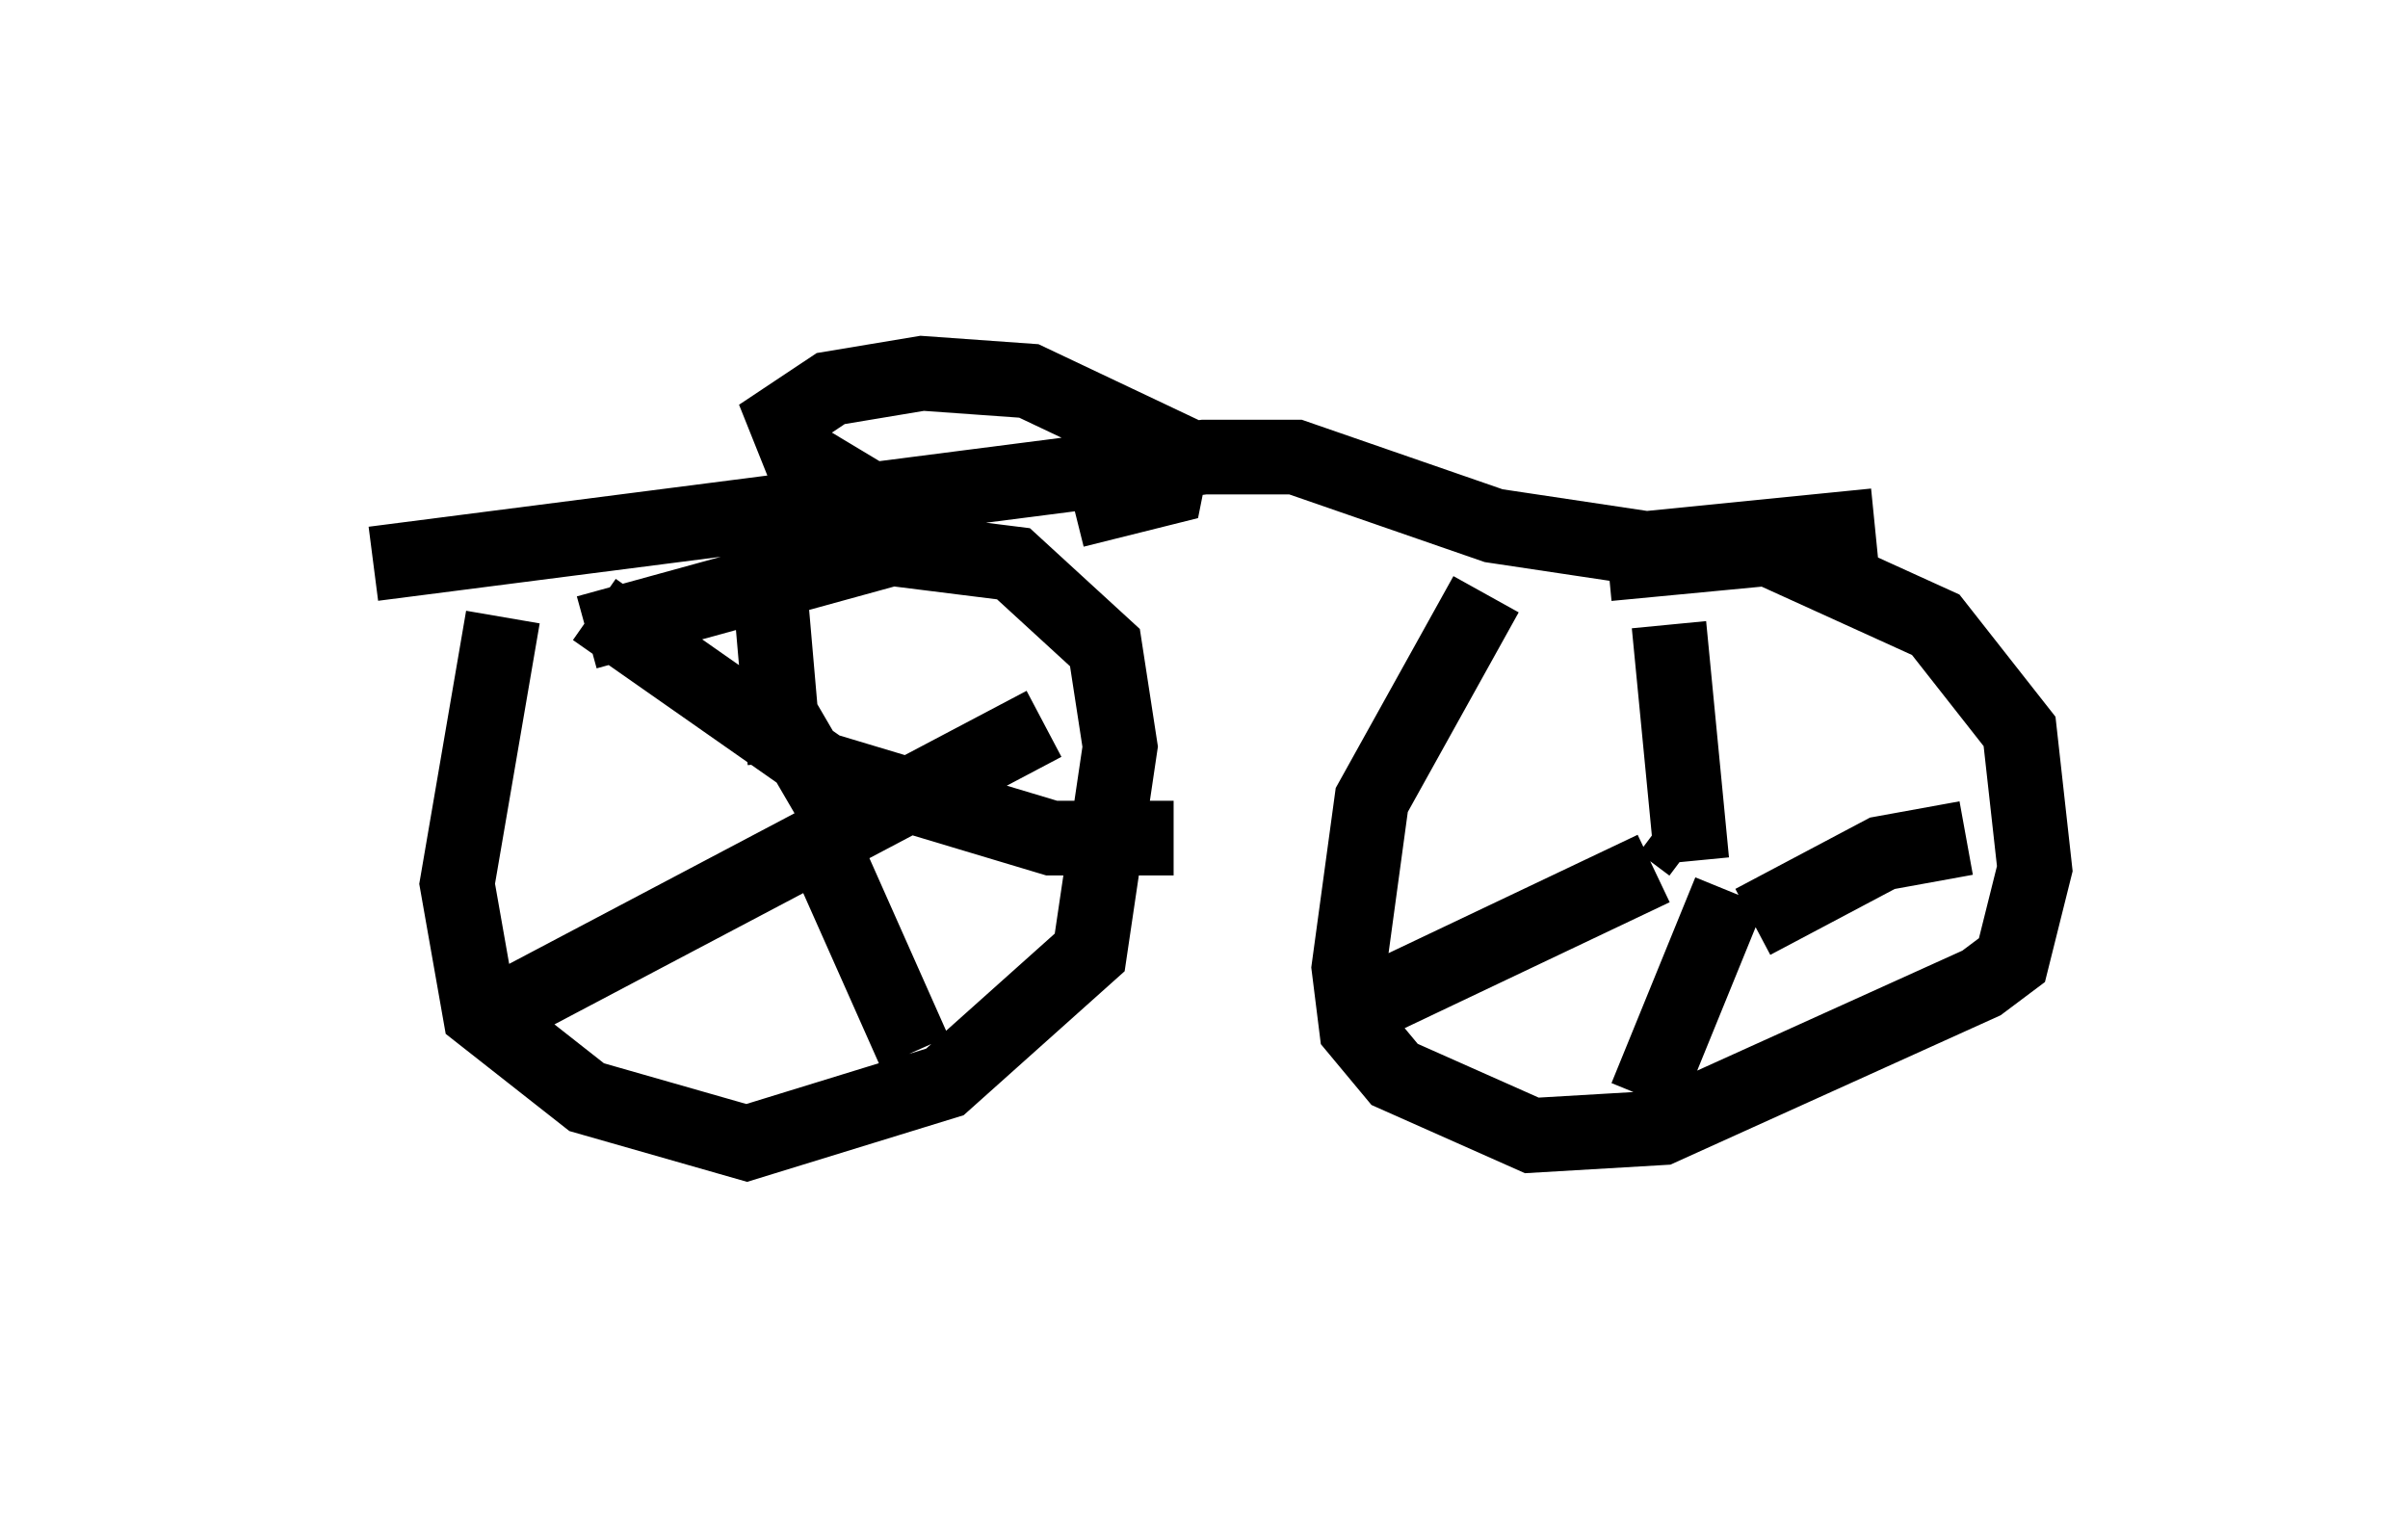 <?xml version="1.0" encoding="utf-8" ?>
<svg baseProfile="full" height="20.311" version="1.1" width="32.254" xmlns="http://www.w3.org/2000/svg" xmlns:ev="http://www.w3.org/2001/xml-events" xmlns:xlink="http://www.w3.org/1999/xlink"><defs /><rect fill="white" height="20.311" width="32.254" x="0" y="0" /><path d="M21.538, 6.633 m-1.633, 1.327 l-1.531, 2.756 -0.306, 2.246 l0.102, 0.817 0.51, 0.613 l1.838, 0.817 1.735, -0.102 l4.288, -1.94 0.408, -0.306 l0.306, -1.225 -0.204, -1.838 l-1.123, -1.429 -2.246, -1.021 l-2.144, 0.204 m0.715, 3.471 l0.408, 0.306 m0.0, 0.204 l-0.306, -3.165 m1.123, 3.981 l1.735, -0.919 1.123, -0.204 m-3.165, 0.715 l-1.123, 2.756 m0.102, -3.063 l-4.083, 1.94 m-11.331, -5.308 l-0.613, 3.573 0.306, 1.735 l1.429, 1.123 2.144, 0.613 l2.654, -0.817 1.94, -1.735 l0.408, -2.756 -0.204, -1.327 l-1.225, -1.123 -1.633, -0.204 l-4.083, 1.123 m2.246, 0.51 l1.429, 2.45 m-0.51, -0.102 l1.225, 2.756 m-5.615, -0.51 l7.35, -3.879 m-3.675, -1.838 l0.204, 2.348 m-2.552, -2.042 l3.063, 2.144 3.063, 0.919 l1.633, 0.0 m-10.719, -3.675 l11.127, -1.429 1.225, 0.0 l2.654, 0.919 2.042, 0.306 l3.063, -0.306 m-12.863, 0.0 l-1.531, -0.919 -0.204, -0.51 l0.613, -0.408 1.225, -0.204 l1.429, 0.102 1.94, 0.919 l-0.102, 0.51 -1.225, 0.306 " fill="none" stroke="black" stroke-width="1" /></svg>
